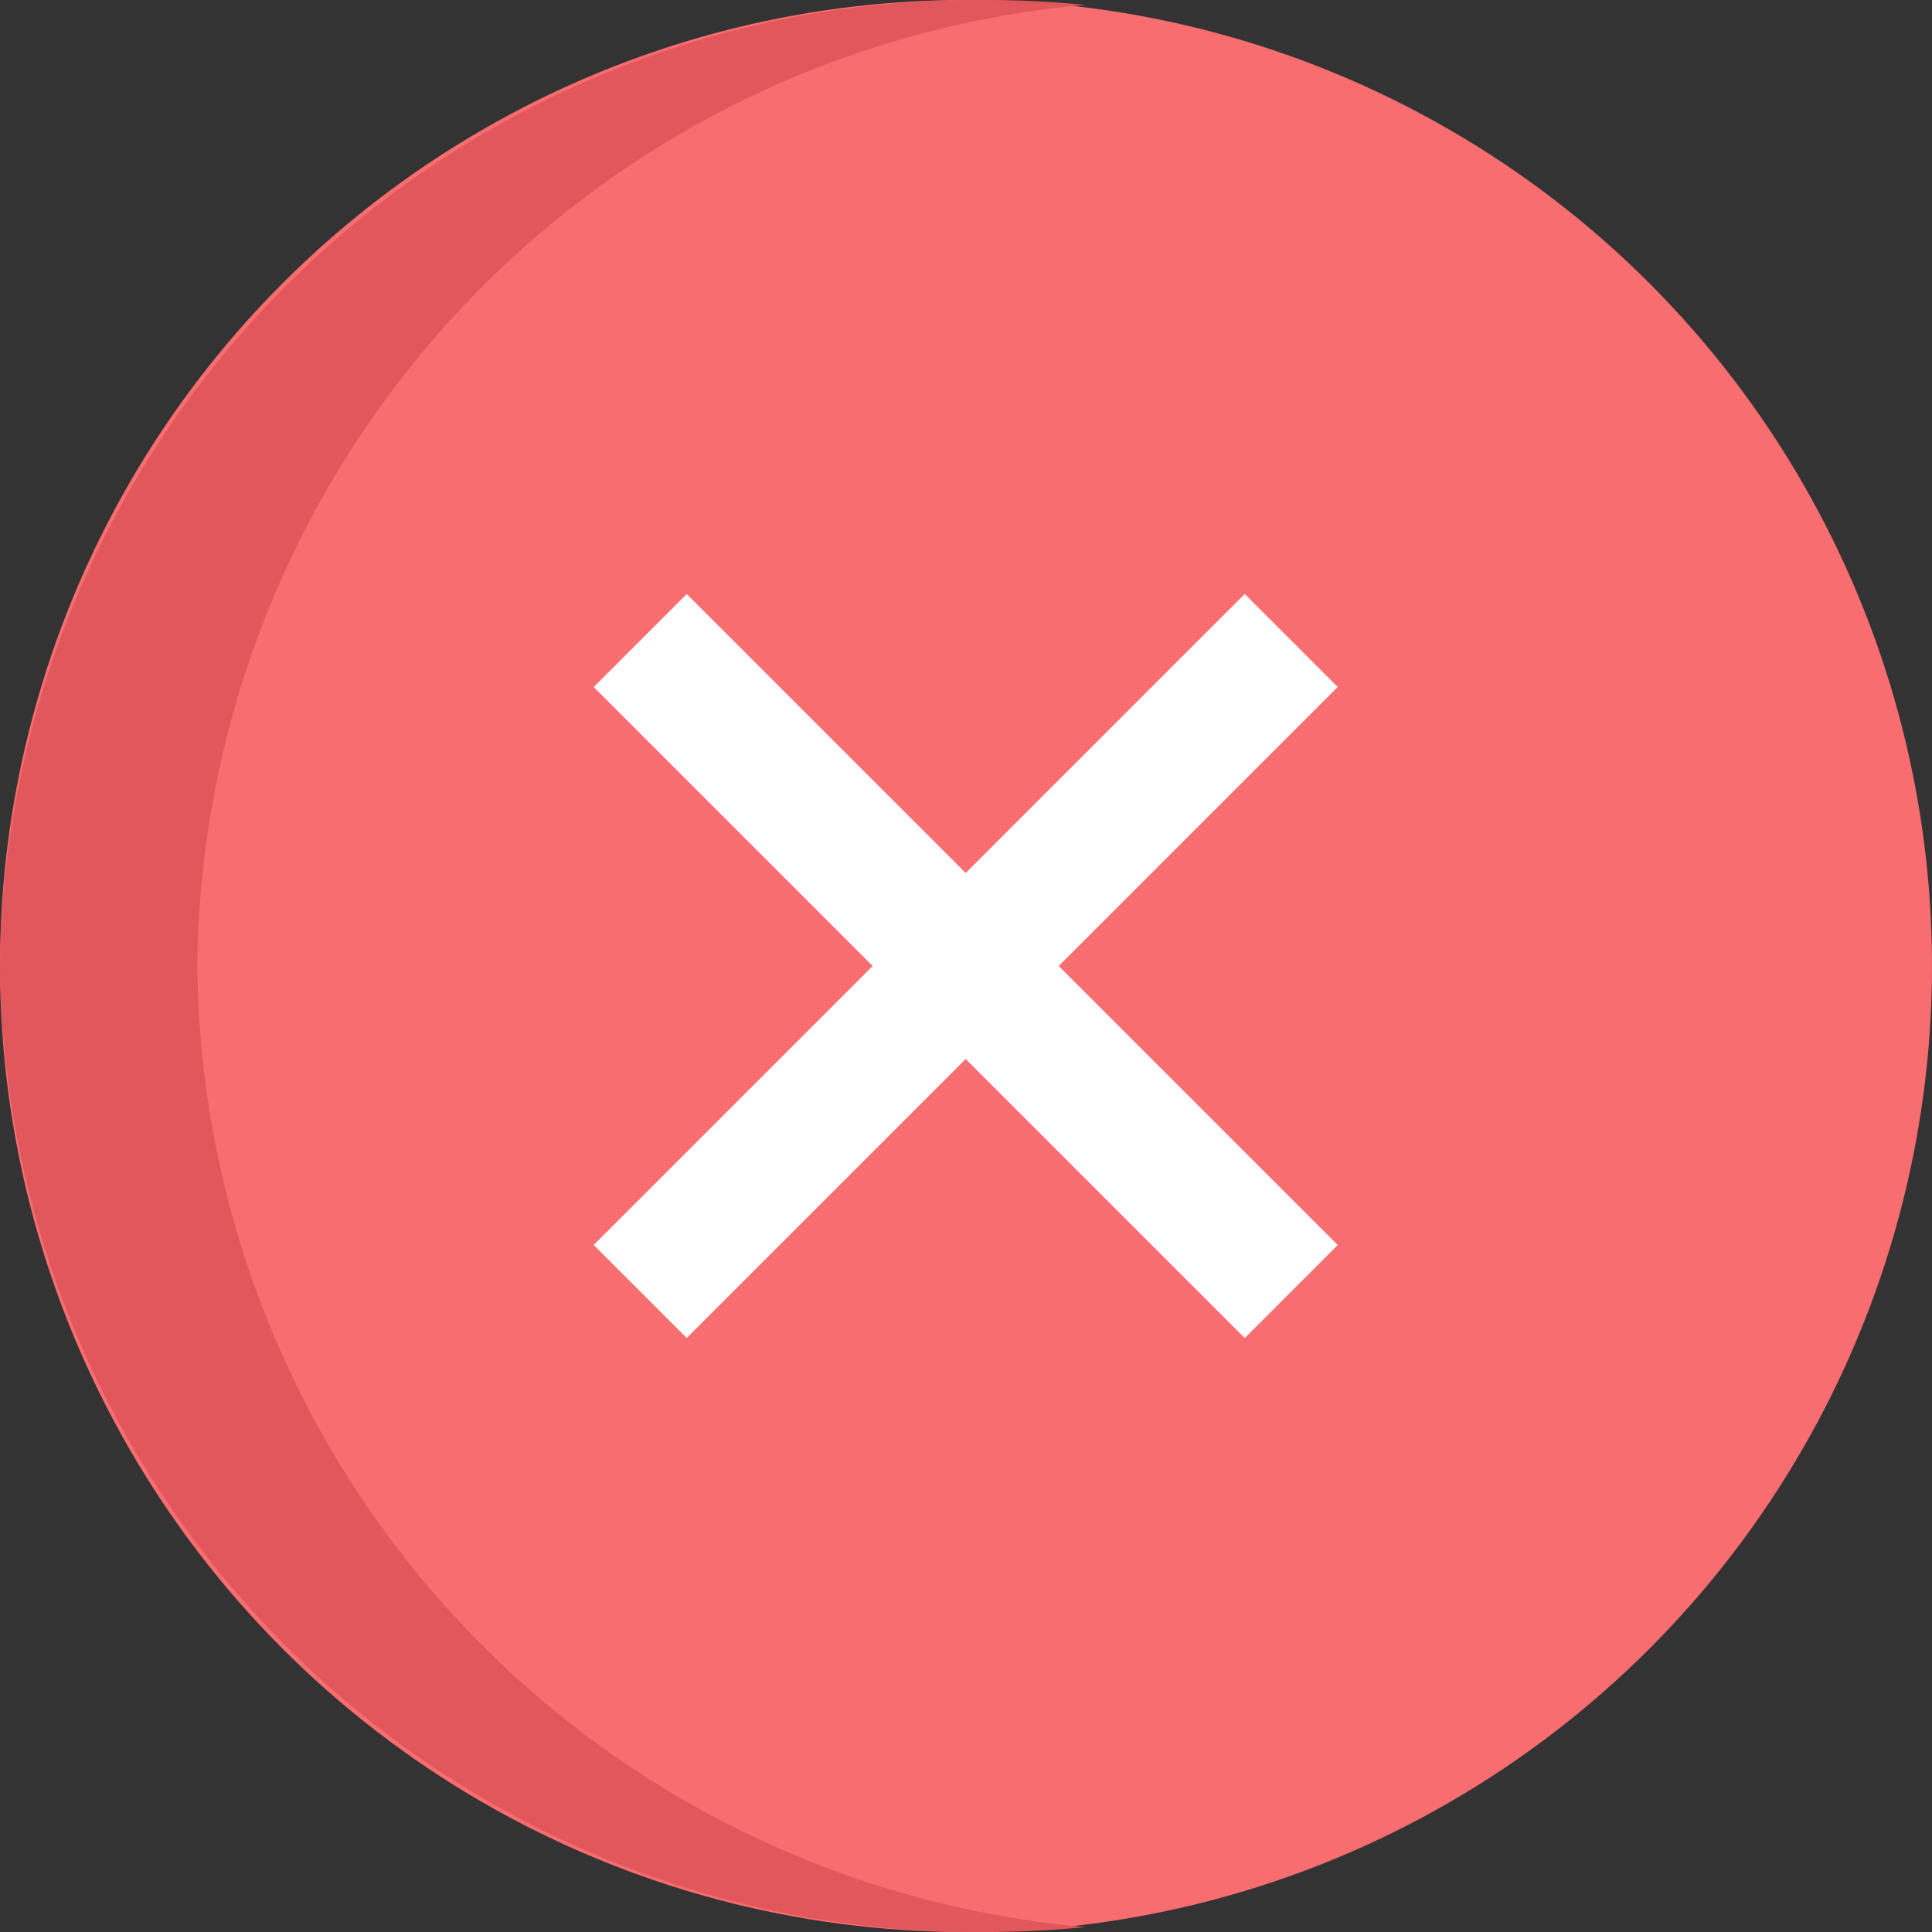 <svg xmlns="http://www.w3.org/2000/svg" width="33" height="33" viewBox="0 0 33 33">
  <rect x="0" y="0" width="33" height="33" fill="#333333" stroke="none"/>
  <defs>
    <style>
      .cls-1 {
        fill: #f86d70;
      }

      .cls-2 {
        fill: #e2575b;
      }

      .cls-3 {
        fill: #fff;
      }
    </style>
  </defs>
  <g id="Group_22277" data-name="Group 22277" transform="translate(-1419.302 13409.428)">
    <g id="Group_22229" data-name="Group 22229" transform="translate(1419.302 -13409.428)">
      <ellipse id="Ellipse_3579" data-name="Ellipse 3579" class="cls-1" cx="16.5" cy="16.5" rx="16.5" ry="16.5"/>
    </g>
    <g id="Group_22230" data-name="Group 22230" transform="translate(1419.302 -13409.428)">
      <path id="Path_34469" data-name="Path 34469" class="cls-2" d="M10.12,23.25A16.635,16.635,0,0,1,25.284,6.834c-.554-.054-1.116-.084-1.685-.084A16.678,16.678,0,0,0,6.75,23.25,16.678,16.678,0,0,0,23.6,39.75c.569,0,1.131-.029,1.685-.084A16.635,16.635,0,0,1,10.12,23.25Z" transform="translate(-6.75 -6.75)"/>
    </g>
    <g id="Group_22233" data-name="Group 22233" transform="translate(1429.443 -13399.281)">
      <path id="Path_34472" data-name="Path 34472" class="cls-3" d="M0,0H15.726V2.247H0Z" transform="translate(0 11.118) rotate(-45)"/>
    </g>
    <g id="Group_22234" data-name="Group 22234" transform="translate(1429.443 -13399.281)">
      <path id="Path_34473" data-name="Path 34473" class="cls-3" d="M0,0H2.247V15.726H0Z" transform="translate(0 1.588) rotate(-45)"/>
    </g>
  </g>
</svg>
